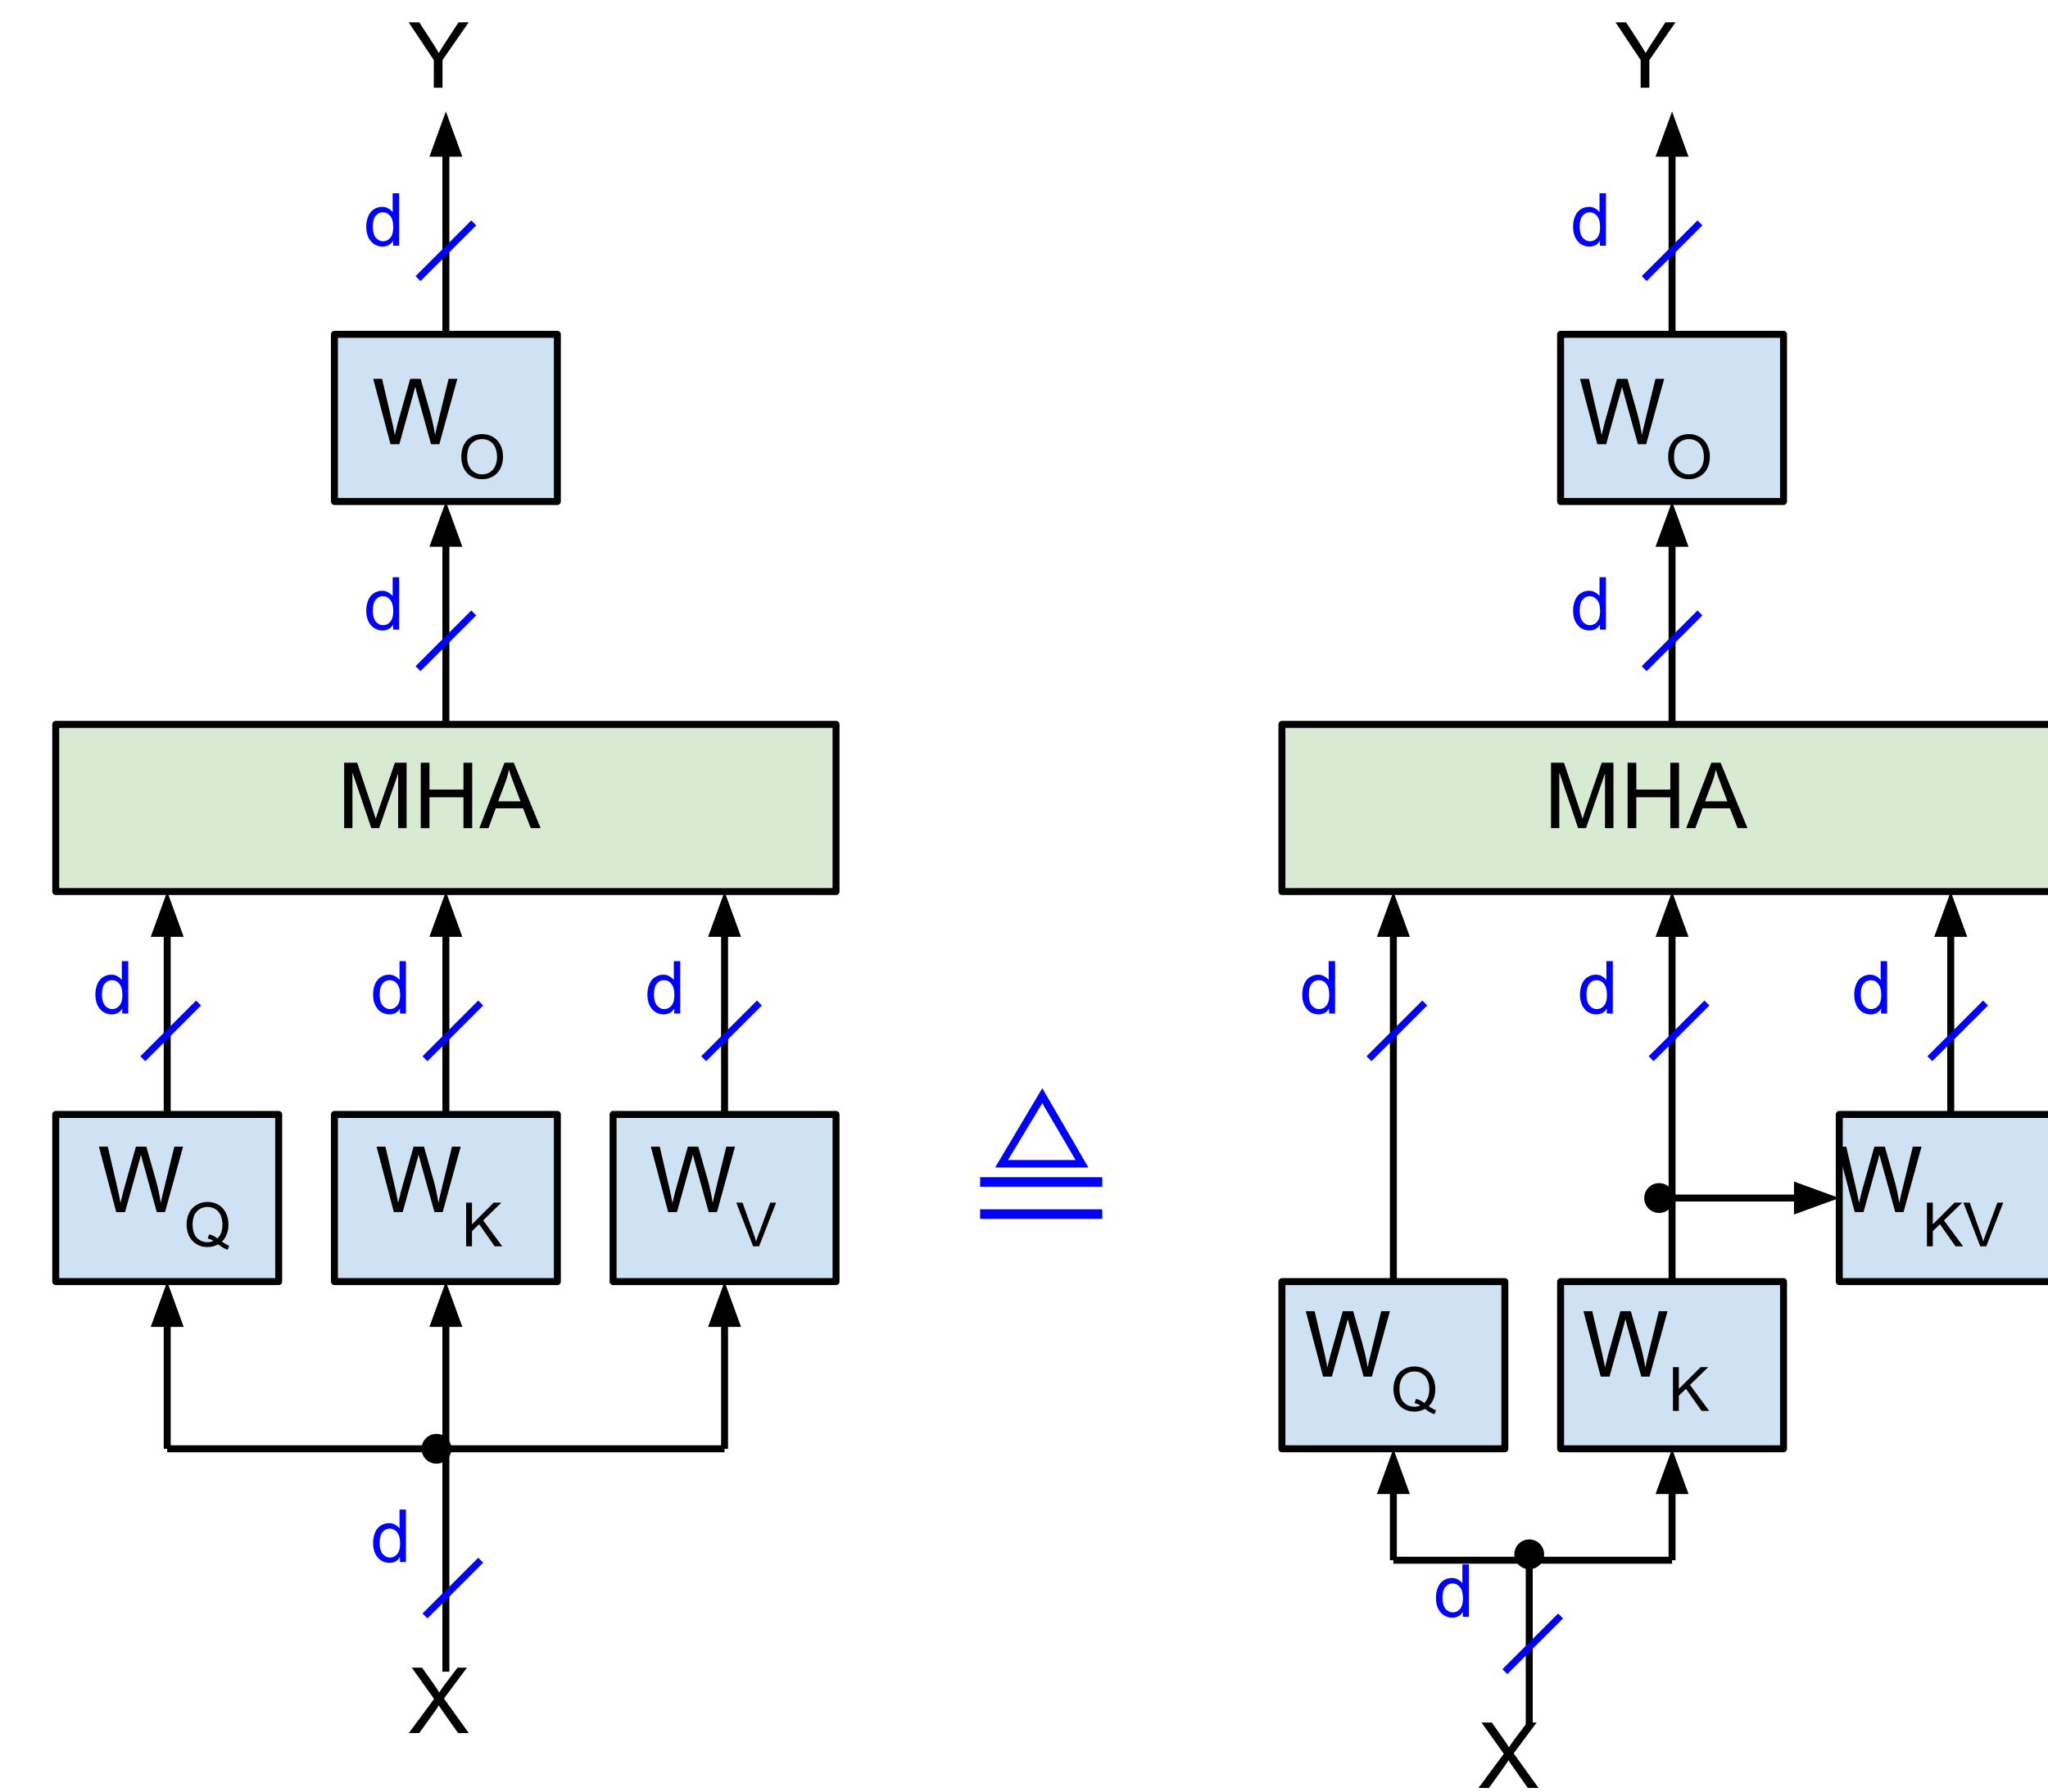 <?xml version="1.0" encoding="UTF-8"?>
<svg xmlns="http://www.w3.org/2000/svg" xmlns:xlink="http://www.w3.org/1999/xlink" width="224" height="196" viewBox="0 0 224 196">
<defs>
<g>
<g id="glyph-0-0">
<path d="M 0.75 0 L 0.75 -7.156 L 2.172 -7.156 L 3.859 -2.094 C 4.016 -1.613 4.129 -1.258 4.203 -1.031 C 4.285 -1.289 4.41 -1.672 4.578 -2.172 L 6.297 -7.156 L 7.578 -7.156 L 7.578 0 L 6.656 0 L 6.656 -5.984 L 4.578 0 L 3.719 0 L 1.656 -6.094 L 1.656 0 Z M 0.75 0 "/>
</g>
<g id="glyph-0-1">
<path d="M 0.797 0 L 0.797 -7.156 L 1.75 -7.156 L 1.75 -4.219 L 5.469 -4.219 L 5.469 -7.156 L 6.422 -7.156 L 6.422 0 L 5.469 0 L 5.469 -3.375 L 1.75 -3.375 L 1.75 0 Z M 0.797 0 "/>
</g>
<g id="glyph-0-2">
<path d="M -0.016 0 L 2.734 -7.156 L 3.75 -7.156 L 6.688 0 L 5.609 0 L 4.766 -2.172 L 1.781 -2.172 L 0.984 0 Z M 2.047 -2.938 L 4.484 -2.938 L 3.734 -4.922 C 3.504 -5.523 3.332 -6.02 3.219 -6.406 C 3.133 -5.945 3.008 -5.492 2.844 -5.047 Z M 2.047 -2.938 "/>
</g>
<g id="glyph-0-3">
<path d="M 2.016 0 L 0.125 -7.156 L 1.094 -7.156 L 2.188 -2.469 C 2.301 -1.977 2.398 -1.488 2.484 -1 C 2.672 -1.77 2.781 -2.211 2.812 -2.328 L 4.172 -7.156 L 5.312 -7.156 L 6.344 -3.531 C 6.594 -2.633 6.773 -1.789 6.891 -1 C 6.984 -1.457 7.102 -1.977 7.25 -2.562 L 8.375 -7.156 L 9.328 -7.156 L 7.359 0 L 6.453 0 L 4.938 -5.453 C 4.812 -5.91 4.738 -6.191 4.719 -6.297 C 4.645 -5.961 4.57 -5.68 4.5 -5.453 L 2.984 0 Z M 2.016 0 "/>
</g>
<g id="glyph-0-4">
<path d="M 2.781 0 L 2.781 -3.031 L 0.031 -7.156 L 1.188 -7.156 L 2.594 -5 C 2.852 -4.594 3.098 -4.191 3.328 -3.797 C 3.535 -4.16 3.797 -4.578 4.109 -5.047 L 5.484 -7.156 L 6.594 -7.156 L 3.734 -3.031 L 3.734 0 Z M 2.781 0 "/>
</g>
<g id="glyph-0-5">
<path d="M 0.047 0 L 2.812 -3.734 L 0.375 -7.156 L 1.5 -7.156 L 2.797 -5.328 C 3.066 -4.941 3.258 -4.645 3.375 -4.438 C 3.531 -4.695 3.719 -4.973 3.938 -5.266 L 5.375 -7.156 L 6.406 -7.156 L 3.891 -3.781 L 6.609 0 L 5.438 0 L 3.641 -2.547 C 3.535 -2.703 3.43 -2.863 3.328 -3.031 C 3.16 -2.77 3.047 -2.594 2.984 -2.5 L 1.188 0 Z M 0.047 0 "/>
</g>
<g id="glyph-1-0">
<path d="M 3.219 0 L 3.219 -0.531 C 2.957 -0.113 2.57 0.094 2.062 0.094 C 1.727 0.094 1.422 0.004 1.141 -0.172 C 0.867 -0.359 0.656 -0.613 0.5 -0.938 C 0.352 -1.27 0.281 -1.648 0.281 -2.078 C 0.281 -2.484 0.348 -2.852 0.484 -3.188 C 0.617 -3.531 0.82 -3.789 1.094 -3.969 C 1.375 -4.156 1.688 -4.25 2.031 -4.25 C 2.281 -4.25 2.5 -4.191 2.688 -4.078 C 2.883 -3.973 3.047 -3.836 3.172 -3.672 L 3.172 -5.734 L 3.875 -5.734 L 3.875 0 Z M 1 -2.078 C 1 -1.547 1.109 -1.145 1.328 -0.875 C 1.555 -0.613 1.82 -0.484 2.125 -0.484 C 2.438 -0.484 2.695 -0.609 2.906 -0.859 C 3.125 -1.109 3.234 -1.492 3.234 -2.016 C 3.234 -2.578 3.125 -2.988 2.906 -3.25 C 2.688 -3.52 2.414 -3.656 2.094 -3.656 C 1.781 -3.656 1.52 -3.523 1.312 -3.266 C 1.102 -3.016 1 -2.617 1 -2.078 Z M 1 -2.078 "/>
</g>
<g id="glyph-2-0">
<path d="M 4.141 -0.516 C 4.43 -0.305 4.695 -0.156 4.938 -0.062 L 4.766 0.375 C 4.422 0.25 4.078 0.051 3.734 -0.219 C 3.379 -0.02 2.988 0.078 2.562 0.078 C 2.125 0.078 1.727 -0.023 1.375 -0.234 C 1.031 -0.441 0.758 -0.734 0.562 -1.109 C 0.375 -1.484 0.281 -1.91 0.281 -2.391 C 0.281 -2.859 0.375 -3.285 0.562 -3.672 C 0.758 -4.055 1.035 -4.348 1.391 -4.547 C 1.742 -4.754 2.141 -4.859 2.578 -4.859 C 3.016 -4.859 3.41 -4.754 3.766 -4.547 C 4.117 -4.336 4.391 -4.039 4.578 -3.656 C 4.766 -3.281 4.859 -2.859 4.859 -2.391 C 4.859 -1.992 4.797 -1.641 4.672 -1.328 C 4.555 -1.016 4.379 -0.742 4.141 -0.516 Z M 2.75 -1.312 C 3.113 -1.219 3.41 -1.066 3.641 -0.859 C 4.016 -1.203 4.203 -1.711 4.203 -2.391 C 4.203 -2.773 4.133 -3.113 4 -3.406 C 3.875 -3.695 3.68 -3.922 3.422 -4.078 C 3.172 -4.234 2.891 -4.312 2.578 -4.312 C 2.109 -4.312 1.719 -4.148 1.406 -3.828 C 1.094 -3.504 0.938 -3.023 0.938 -2.391 C 0.938 -1.766 1.086 -1.285 1.391 -0.953 C 1.703 -0.617 2.098 -0.453 2.578 -0.453 C 2.805 -0.453 3.02 -0.5 3.219 -0.594 C 3.02 -0.719 2.812 -0.805 2.594 -0.859 Z M 2.75 -1.312 "/>
</g>
<g id="glyph-2-1">
<path d="M 0.484 0 L 0.484 -4.781 L 1.125 -4.781 L 1.125 -2.406 L 3.5 -4.781 L 4.344 -4.781 L 2.344 -2.844 L 4.438 0 L 3.609 0 L 1.906 -2.422 L 1.125 -1.656 L 1.125 0 Z M 0.484 0 "/>
</g>
<g id="glyph-2-2">
<path d="M 1.875 0 L 0.031 -4.781 L 0.719 -4.781 L 1.953 -1.312 C 2.055 -1.031 2.141 -0.77 2.203 -0.531 C 2.273 -0.789 2.363 -1.051 2.469 -1.312 L 3.75 -4.781 L 4.391 -4.781 L 2.531 0 Z M 1.875 0 "/>
</g>
<g id="glyph-2-3">
<path d="M 0.328 -2.328 C 0.328 -3.117 0.535 -3.738 0.953 -4.188 C 1.379 -4.633 1.93 -4.859 2.609 -4.859 C 3.047 -4.859 3.441 -4.754 3.797 -4.547 C 4.148 -4.336 4.422 -4.039 4.609 -3.656 C 4.797 -3.281 4.891 -2.852 4.891 -2.375 C 4.891 -1.895 4.789 -1.461 4.594 -1.078 C 4.395 -0.703 4.117 -0.414 3.766 -0.219 C 3.41 -0.02 3.023 0.078 2.609 0.078 C 2.16 0.078 1.758 -0.023 1.406 -0.234 C 1.051 -0.453 0.781 -0.75 0.594 -1.125 C 0.414 -1.508 0.328 -1.91 0.328 -2.328 Z M 0.969 -2.312 C 0.969 -1.738 1.125 -1.285 1.438 -0.953 C 1.75 -0.617 2.141 -0.453 2.609 -0.453 C 3.078 -0.453 3.461 -0.617 3.766 -0.953 C 4.078 -1.297 4.234 -1.773 4.234 -2.391 C 4.234 -2.773 4.164 -3.113 4.031 -3.406 C 3.906 -3.695 3.711 -3.922 3.453 -4.078 C 3.203 -4.234 2.922 -4.312 2.609 -4.312 C 2.16 -4.312 1.773 -4.156 1.453 -3.844 C 1.129 -3.539 0.969 -3.031 0.969 -2.312 Z M 0.969 -2.312 "/>
</g>
<g id="glyph-3-0">
<path d="M 7.5 -19.109 L 3.75 -12.891 L 11.141 -12.891 Z M 14.062 -7.5 L 14.062 -6.453 L 0.703 -6.453 L 0.703 -7.5 Z M 14.062 -11.016 L 14.062 -9.969 L 0.703 -9.969 L 0.703 -11.016 Z M 7.5 -20.75 L 12.547 -12.078 L 2.344 -12.078 Z M 7.5 -20.75 "/>
</g>
</g>
</defs>
<path fill-rule="evenodd" fill="rgb(81.175%, 88.626%, 95.293%)" fill-opacity="1" stroke-width="381" stroke-linecap="butt" stroke-linejoin="round" stroke="rgb(0%, 0%, 0%)" stroke-opacity="1" stroke-miterlimit="8" d="M 3048.027 60959.998 L 15240.133 60959.998 L 15240.133 70103.998 L 3048.027 70103.998 Z M 3048.027 60959.998 " transform="matrix(0.002, 0, 0, 0.002, 0, 0)"/>
<path fill-rule="evenodd" fill="rgb(81.175%, 88.626%, 95.293%)" fill-opacity="1" stroke-width="381" stroke-linecap="butt" stroke-linejoin="round" stroke="rgb(0%, 0%, 0%)" stroke-opacity="1" stroke-miterlimit="8" d="M 18288.16 60959.998 L 30480.267 60959.998 L 30480.267 70103.998 L 18288.16 70103.998 Z M 18288.16 60959.998 " transform="matrix(0.002, 0, 0, 0.002, 0, 0)"/>
<path fill-rule="evenodd" fill="rgb(81.175%, 88.626%, 95.293%)" fill-opacity="1" stroke-width="381" stroke-linecap="butt" stroke-linejoin="round" stroke="rgb(0%, 0%, 0%)" stroke-opacity="1" stroke-miterlimit="8" d="M 33528.294 60959.998 L 45720.4 60959.998 L 45720.4 70103.998 L 33528.294 70103.998 Z M 33528.294 60959.998 " transform="matrix(0.002, 0, 0, 0.002, 0, 0)"/>
<path fill="none" stroke-width="381" stroke-linecap="butt" stroke-linejoin="round" stroke="rgb(0%, 0%, 0%)" stroke-opacity="1" stroke-miterlimit="8" d="M 9144.08 60959.998 L 9144.08 51053.998 " transform="matrix(0.002, 0, 0, 0.002, 0, 0)"/>
<path fill-rule="evenodd" fill="rgb(0%, 0%, 0%)" fill-opacity="1" stroke-width="381" stroke-linecap="butt" stroke-linejoin="miter" stroke="rgb(0%, 0%, 0%)" stroke-opacity="1" stroke-miterlimit="10" d="M 9773.132 51053.998 L 9144.08 49325.608 L 8515.028 51053.998 Z M 9773.132 51053.998 " transform="matrix(0.002, 0, 0, 0.002, 0, 0)"/>
<path fill="none" stroke-width="381" stroke-linecap="butt" stroke-linejoin="round" stroke="rgb(0%, 0%, 0%)" stroke-opacity="1" stroke-miterlimit="8" d="M 24384.214 60959.998 L 24384.214 51053.998 " transform="matrix(0.002, 0, 0, 0.002, 0, 0)"/>
<path fill-rule="evenodd" fill="rgb(0%, 0%, 0%)" fill-opacity="1" stroke-width="381" stroke-linecap="butt" stroke-linejoin="miter" stroke="rgb(0%, 0%, 0%)" stroke-opacity="1" stroke-miterlimit="10" d="M 25013.266 51053.998 L 24384.214 49325.608 L 23755.161 51053.998 Z M 25013.266 51053.998 " transform="matrix(0.002, 0, 0, 0.002, 0, 0)"/>
<path fill="none" stroke-width="381" stroke-linecap="butt" stroke-linejoin="round" stroke="rgb(0%, 0%, 0%)" stroke-opacity="1" stroke-miterlimit="8" d="M 39624.347 60959.998 L 39624.347 51053.998 " transform="matrix(0.002, 0, 0, 0.002, 0, 0)"/>
<path fill-rule="evenodd" fill="rgb(0%, 0%, 0%)" fill-opacity="1" stroke-width="381" stroke-linecap="butt" stroke-linejoin="miter" stroke="rgb(0%, 0%, 0%)" stroke-opacity="1" stroke-miterlimit="10" d="M 40253.399 51053.998 L 39624.347 49325.608 L 38995.295 51053.998 Z M 40253.399 51053.998 " transform="matrix(0.002, 0, 0, 0.002, 0, 0)"/>
<path fill-rule="evenodd" fill="rgb(85.097%, 91.763%, 82.744%)" fill-opacity="1" stroke-width="381" stroke-linecap="butt" stroke-linejoin="round" stroke="rgb(0%, 0%, 0%)" stroke-opacity="1" stroke-miterlimit="8" d="M 3048.027 39623.999 L 45720.4 39623.999 L 45720.4 48767.998 L 3048.027 48767.998 Z M 3048.027 39623.999 " transform="matrix(0.002, 0, 0, 0.002, 0, 0)"/>
<g fill="rgb(0%, 0%, 0%)" fill-opacity="1">
<use xlink:href="#glyph-0-0" x="36.893" y="90.6"/>
<use xlink:href="#glyph-0-1" x="45.223" y="90.6"/>
<use xlink:href="#glyph-0-2" x="52.443" y="90.6"/>
</g>
<path fill="none" stroke-width="381" stroke-linecap="butt" stroke-linejoin="round" stroke="rgb(0%, 0%, 0%)" stroke-opacity="1" stroke-miterlimit="8" d="M 39624.347 79247.997 L 39624.347 72389.998 " transform="matrix(0.002, 0, 0, 0.002, 0, 0)"/>
<path fill-rule="evenodd" fill="rgb(0%, 0%, 0%)" fill-opacity="1" stroke-width="381" stroke-linecap="butt" stroke-linejoin="miter" stroke="rgb(0%, 0%, 0%)" stroke-opacity="1" stroke-miterlimit="10" d="M 40253.399 72389.998 L 39624.347 70661.607 L 38995.295 72389.998 Z M 40253.399 72389.998 " transform="matrix(0.002, 0, 0, 0.002, 0, 0)"/>
<path fill="none" stroke-width="381" stroke-linecap="butt" stroke-linejoin="round" stroke="rgb(0%, 0%, 0%)" stroke-opacity="1" stroke-miterlimit="8" d="M 24495.339 79247.997 L 39622.363 79247.997 " transform="matrix(0.002, 0, 0, 0.002, 0, 0)"/>
<path fill-rule="nonzero" fill="rgb(0%, 0%, 0%)" fill-opacity="1" stroke-width="381" stroke-linecap="butt" stroke-linejoin="miter" stroke="rgb(0%, 0%, 0%)" stroke-opacity="1" stroke-miterlimit="10" d="M 23241.204 79247.997 C 23241.204 78902.716 23521.003 78620.935 23868.271 78620.935 C 24213.556 78620.935 24495.339 78902.716 24495.339 79247.997 C 24495.339 79593.279 24213.556 79875.06 23868.271 79875.06 C 23521.003 79875.06 23241.204 79593.279 23241.204 79247.997 Z M 23241.204 79247.997 " transform="matrix(0.002, 0, 0, 0.002, 0, 0)"/>
<path fill="none" stroke-width="381" stroke-linecap="butt" stroke-linejoin="round" stroke="rgb(0%, 0%, 100%)" stroke-opacity="1" stroke-miterlimit="8" d="M 38481.337 57911.998 L 41529.364 54863.998 " transform="matrix(0.002, 0, 0, 0.002, 0, 0)"/>
<g fill="rgb(0%, 0%, 100%)" fill-opacity="1">
<use xlink:href="#glyph-1-0" x="70.527" y="110.88"/>
</g>
<path fill="none" stroke-width="381" stroke-linecap="butt" stroke-linejoin="round" stroke="rgb(0%, 0%, 100%)" stroke-opacity="1" stroke-miterlimit="8" d="M 7810.568 57911.998 L 10858.595 54863.998 " transform="matrix(0.002, 0, 0, 0.002, 0, 0)"/>
<g fill="rgb(0%, 0%, 100%)" fill-opacity="1">
<use xlink:href="#glyph-1-0" x="10.152" y="110.88"/>
</g>
<path fill="none" stroke-width="381" stroke-linecap="butt" stroke-linejoin="round" stroke="rgb(0%, 0%, 100%)" stroke-opacity="1" stroke-miterlimit="8" d="M 23241.204 57911.998 L 26289.23 54863.998 " transform="matrix(0.002, 0, 0, 0.002, 0, 0)"/>
<g fill="rgb(0%, 0%, 100%)" fill-opacity="1">
<use xlink:href="#glyph-1-0" x="40.527" y="110.88"/>
</g>
<path fill="none" stroke-width="381" stroke-linecap="butt" stroke-linejoin="round" stroke="rgb(0%, 0%, 0%)" stroke-opacity="1" stroke-miterlimit="8" d="M 24384.214 39623.999 L 24384.214 29717.999 " transform="matrix(0.002, 0, 0, 0.002, 0, 0)"/>
<path fill-rule="evenodd" fill="rgb(0%, 0%, 0%)" fill-opacity="1" stroke-width="381" stroke-linecap="butt" stroke-linejoin="miter" stroke="rgb(0%, 0%, 0%)" stroke-opacity="1" stroke-miterlimit="10" d="M 25013.266 29717.999 L 24384.214 27989.608 L 23755.161 29717.999 Z M 25013.266 29717.999 " transform="matrix(0.002, 0, 0, 0.002, 0, 0)"/>
<path fill-rule="evenodd" fill="rgb(81.175%, 88.626%, 95.293%)" fill-opacity="1" stroke-width="381" stroke-linecap="butt" stroke-linejoin="round" stroke="rgb(0%, 0%, 0%)" stroke-opacity="1" stroke-miterlimit="8" d="M 18288.16 18287.999 L 30480.267 18287.999 L 30480.267 27431.999 L 18288.16 27431.999 Z M 18288.16 18287.999 " transform="matrix(0.002, 0, 0, 0.002, 0, 0)"/>
<path fill="none" stroke-width="381" stroke-linecap="butt" stroke-linejoin="round" stroke="rgb(0%, 0%, 0%)" stroke-opacity="1" stroke-miterlimit="8" d="M 24384.214 18287.999 L 24384.214 8382 " transform="matrix(0.002, 0, 0, 0.002, 0, 0)"/>
<path fill-rule="evenodd" fill="rgb(0%, 0%, 0%)" fill-opacity="1" stroke-width="381" stroke-linecap="butt" stroke-linejoin="miter" stroke="rgb(0%, 0%, 0%)" stroke-opacity="1" stroke-miterlimit="10" d="M 25013.266 8382 L 24384.214 6653.609 L 23755.161 8382 Z M 25013.266 8382 " transform="matrix(0.002, 0, 0, 0.002, 0, 0)"/>
<path fill="none" stroke-width="381" stroke-linecap="butt" stroke-linejoin="round" stroke="rgb(0%, 0%, 100%)" stroke-opacity="1" stroke-miterlimit="8" d="M 22860.2 36575.999 L 25908.227 33527.999 " transform="matrix(0.002, 0, 0, 0.002, 0, 0)"/>
<g fill="rgb(0%, 0%, 100%)" fill-opacity="1">
<use xlink:href="#glyph-1-0" x="39.777" y="68.88"/>
</g>
<path fill="none" stroke-width="381" stroke-linecap="butt" stroke-linejoin="round" stroke="rgb(0%, 0%, 100%)" stroke-opacity="1" stroke-miterlimit="8" d="M 22860.2 15240 L 25908.227 12192 " transform="matrix(0.002, 0, 0, 0.002, 0, 0)"/>
<g fill="rgb(0%, 0%, 100%)" fill-opacity="1">
<use xlink:href="#glyph-1-0" x="39.777" y="26.88"/>
</g>
<path fill="none" stroke-width="381" stroke-linecap="butt" stroke-linejoin="round" stroke="rgb(0%, 0%, 0%)" stroke-opacity="1" stroke-miterlimit="8" d="M 91440.801 39623.999 L 91440.801 29717.999 " transform="matrix(0.002, 0, 0, 0.002, 0, 0)"/>
<path fill-rule="evenodd" fill="rgb(0%, 0%, 0%)" fill-opacity="1" stroke-width="381" stroke-linecap="butt" stroke-linejoin="miter" stroke="rgb(0%, 0%, 0%)" stroke-opacity="1" stroke-miterlimit="10" d="M 92069.853 29717.999 L 91440.801 27989.608 L 90809.764 29717.999 Z M 92069.853 29717.999 " transform="matrix(0.002, 0, 0, 0.002, 0, 0)"/>
<path fill="none" stroke-width="381" stroke-linecap="butt" stroke-linejoin="round" stroke="rgb(0%, 0%, 100%)" stroke-opacity="1" stroke-miterlimit="8" d="M 89916.787 36575.999 L 92964.814 33527.999 " transform="matrix(0.002, 0, 0, 0.002, 0, 0)"/>
<g fill="rgb(0%, 0%, 100%)" fill-opacity="1">
<use xlink:href="#glyph-1-0" x="171.776" y="68.88"/>
</g>
<g fill="rgb(0%, 0%, 0%)" fill-opacity="1">
<use xlink:href="#glyph-0-3" x="10.694" y="132.6"/>
</g>
<g fill="rgb(0%, 0%, 0%)" fill-opacity="1">
<use xlink:href="#glyph-2-0" x="20.128" y="136.35"/>
</g>
<g fill="rgb(0%, 0%, 0%)" fill-opacity="1">
<use xlink:href="#glyph-0-3" x="41.062" y="132.6"/>
</g>
<g fill="rgb(0%, 0%, 0%)" fill-opacity="1">
<use xlink:href="#glyph-2-1" x="50.497" y="136.35"/>
</g>
<g fill="rgb(0%, 0%, 0%)" fill-opacity="1">
<use xlink:href="#glyph-0-3" x="71.062" y="132.6"/>
</g>
<g fill="rgb(0%, 0%, 0%)" fill-opacity="1">
<use xlink:href="#glyph-2-2" x="80.497" y="136.35"/>
</g>
<g fill="rgb(0%, 0%, 0%)" fill-opacity="1">
<use xlink:href="#glyph-0-3" x="40.694" y="48.6"/>
</g>
<g fill="rgb(0%, 0%, 0%)" fill-opacity="1">
<use xlink:href="#glyph-2-3" x="50.128" y="52.35"/>
</g>
<path fill-rule="evenodd" fill="rgb(81.175%, 88.626%, 95.293%)" fill-opacity="1" stroke-width="381" stroke-linecap="butt" stroke-linejoin="round" stroke="rgb(0%, 0%, 0%)" stroke-opacity="1" stroke-miterlimit="8" d="M 70104.614 70103.998 L 82296.721 70103.998 L 82296.721 79247.997 L 70104.614 79247.997 Z M 70104.614 70103.998 " transform="matrix(0.002, 0, 0, 0.002, 0, 0)"/>
<path fill-rule="evenodd" fill="rgb(81.175%, 88.626%, 95.293%)" fill-opacity="1" stroke-width="381" stroke-linecap="butt" stroke-linejoin="round" stroke="rgb(0%, 0%, 0%)" stroke-opacity="1" stroke-miterlimit="8" d="M 85344.747 70103.998 L 97536.854 70103.998 L 97536.854 79247.997 L 85344.747 79247.997 Z M 85344.747 70103.998 " transform="matrix(0.002, 0, 0, 0.002, 0, 0)"/>
<path fill-rule="evenodd" fill="rgb(81.175%, 88.626%, 95.293%)" fill-opacity="1" stroke-width="381" stroke-linecap="butt" stroke-linejoin="round" stroke="rgb(0%, 0%, 0%)" stroke-opacity="1" stroke-miterlimit="8" d="M 100584.881 60959.998 L 112776.988 60959.998 L 112776.988 70103.998 L 100584.881 70103.998 Z M 100584.881 60959.998 " transform="matrix(0.002, 0, 0, 0.002, 0, 0)"/>
<path fill="none" stroke-width="381" stroke-linecap="butt" stroke-linejoin="round" stroke="rgb(0%, 0%, 0%)" stroke-opacity="1" stroke-miterlimit="8" d="M 76200.667 70103.998 L 76200.667 51053.998 " transform="matrix(0.002, 0, 0, 0.002, 0, 0)"/>
<path fill-rule="evenodd" fill="rgb(0%, 0%, 0%)" fill-opacity="1" stroke-width="381" stroke-linecap="butt" stroke-linejoin="miter" stroke="rgb(0%, 0%, 0%)" stroke-opacity="1" stroke-miterlimit="10" d="M 76829.72 51053.998 L 76200.667 49325.608 L 75571.615 51053.998 Z M 76829.72 51053.998 " transform="matrix(0.002, 0, 0, 0.002, 0, 0)"/>
<path fill="none" stroke-width="381" stroke-linecap="butt" stroke-linejoin="round" stroke="rgb(0%, 0%, 0%)" stroke-opacity="1" stroke-miterlimit="8" d="M 91440.801 70103.998 L 91440.801 51053.998 " transform="matrix(0.002, 0, 0, 0.002, 0, 0)"/>
<path fill-rule="evenodd" fill="rgb(0%, 0%, 0%)" fill-opacity="1" stroke-width="381" stroke-linecap="butt" stroke-linejoin="miter" stroke="rgb(0%, 0%, 0%)" stroke-opacity="1" stroke-miterlimit="10" d="M 92069.853 51053.998 L 91440.801 49325.608 L 90809.764 51053.998 Z M 92069.853 51053.998 " transform="matrix(0.002, 0, 0, 0.002, 0, 0)"/>
<path fill="none" stroke-width="381" stroke-linecap="butt" stroke-linejoin="round" stroke="rgb(0%, 0%, 0%)" stroke-opacity="1" stroke-miterlimit="8" d="M 106680.934 60959.998 L 106680.934 51053.998 " transform="matrix(0.002, 0, 0, 0.002, 0, 0)"/>
<path fill-rule="evenodd" fill="rgb(0%, 0%, 0%)" fill-opacity="1" stroke-width="381" stroke-linecap="butt" stroke-linejoin="miter" stroke="rgb(0%, 0%, 0%)" stroke-opacity="1" stroke-miterlimit="10" d="M 107309.987 51053.998 L 106680.934 49325.608 L 106049.897 51053.998 Z M 107309.987 51053.998 " transform="matrix(0.002, 0, 0, 0.002, 0, 0)"/>
<path fill-rule="evenodd" fill="rgb(85.097%, 91.763%, 82.744%)" fill-opacity="1" stroke-width="381" stroke-linecap="butt" stroke-linejoin="round" stroke="rgb(0%, 0%, 0%)" stroke-opacity="1" stroke-miterlimit="8" d="M 70104.614 39623.999 L 112776.988 39623.999 L 112776.988 48767.998 L 70104.614 48767.998 Z M 70104.614 39623.999 " transform="matrix(0.002, 0, 0, 0.002, 0, 0)"/>
<g fill="rgb(0%, 0%, 0%)" fill-opacity="1">
<use xlink:href="#glyph-0-0" x="168.892" y="90.6"/>
<use xlink:href="#glyph-0-1" x="177.222" y="90.6"/>
<use xlink:href="#glyph-0-2" x="184.442" y="90.6"/>
</g>
<path fill="none" stroke-width="381" stroke-linecap="butt" stroke-linejoin="round" stroke="rgb(0%, 0%, 100%)" stroke-opacity="1" stroke-miterlimit="8" d="M 105537.924 57911.998 L 108585.951 54863.998 " transform="matrix(0.002, 0, 0, 0.002, 0, 0)"/>
<g fill="rgb(0%, 0%, 100%)" fill-opacity="1">
<use xlink:href="#glyph-1-0" x="202.526" y="110.88"/>
</g>
<path fill="none" stroke-width="381" stroke-linecap="butt" stroke-linejoin="round" stroke="rgb(0%, 0%, 100%)" stroke-opacity="1" stroke-miterlimit="8" d="M 74867.156 57911.998 L 77915.182 54863.998 " transform="matrix(0.002, 0, 0, 0.002, 0, 0)"/>
<g fill="rgb(0%, 0%, 100%)" fill-opacity="1">
<use xlink:href="#glyph-1-0" x="142.151" y="110.88"/>
</g>
<path fill="none" stroke-width="381" stroke-linecap="butt" stroke-linejoin="round" stroke="rgb(0%, 0%, 100%)" stroke-opacity="1" stroke-miterlimit="8" d="M 90297.791 57911.998 L 93345.817 54863.998 " transform="matrix(0.002, 0, 0, 0.002, 0, 0)"/>
<g fill="rgb(0%, 0%, 100%)" fill-opacity="1">
<use xlink:href="#glyph-1-0" x="172.526" y="110.88"/>
</g>
<g fill="rgb(0%, 0%, 0%)" fill-opacity="1">
<use xlink:href="#glyph-0-3" x="142.693" y="150.6"/>
</g>
<g fill="rgb(0%, 0%, 0%)" fill-opacity="1">
<use xlink:href="#glyph-2-0" x="152.127" y="154.35"/>
</g>
<g fill="rgb(0%, 0%, 0%)" fill-opacity="1">
<use xlink:href="#glyph-0-3" x="173.061" y="150.6"/>
</g>
<g fill="rgb(0%, 0%, 0%)" fill-opacity="1">
<use xlink:href="#glyph-2-1" x="182.496" y="154.35"/>
</g>
<g fill="rgb(0%, 0%, 0%)" fill-opacity="1">
<use xlink:href="#glyph-0-3" x="200.841" y="132.6"/>
</g>
<g fill="rgb(0%, 0%, 0%)" fill-opacity="1">
<use xlink:href="#glyph-2-1" x="210.276" y="136.35"/>
<use xlink:href="#glyph-2-2" x="214.716" y="136.35"/>
</g>
<path fill="none" stroke-width="381" stroke-linecap="butt" stroke-linejoin="round" stroke="rgb(0%, 0%, 0%)" stroke-opacity="1" stroke-miterlimit="8" d="M 91359.441 65531.998 L 98298.861 65531.998 " transform="matrix(0.002, 0, 0, 0.002, 0, 0)"/>
<path fill-rule="nonzero" fill="rgb(0%, 0%, 0%)" fill-opacity="1" stroke-width="381" stroke-linecap="butt" stroke-linejoin="miter" stroke="rgb(0%, 0%, 0%)" stroke-opacity="1" stroke-miterlimit="10" d="M 90107.289 65531.998 C 90107.289 65186.717 90387.088 64904.935 90732.373 64904.935 C 91079.641 64904.935 91359.441 65186.717 91359.441 65531.998 C 91359.441 65877.279 91079.641 66159.06 90732.373 66159.06 C 90387.088 66159.06 90107.289 65877.279 90107.289 65531.998 Z M 90107.289 65531.998 " transform="matrix(0.002, 0, 0, 0.002, 0, 0)"/>
<path fill-rule="evenodd" fill="rgb(0%, 0%, 0%)" fill-opacity="1" stroke-width="381" stroke-linecap="butt" stroke-linejoin="miter" stroke="rgb(0%, 0%, 0%)" stroke-opacity="1" stroke-miterlimit="10" d="M 98298.861 66161.045 L 100027.267 65531.998 L 98298.861 64902.951 Z M 98298.861 66161.045 " transform="matrix(0.002, 0, 0, 0.002, 0, 0)"/>
<path fill-rule="evenodd" fill="rgb(81.175%, 88.626%, 95.293%)" fill-opacity="1" stroke-width="381" stroke-linecap="butt" stroke-linejoin="round" stroke="rgb(0%, 0%, 0%)" stroke-opacity="1" stroke-miterlimit="8" d="M 85344.747 18287.999 L 97536.854 18287.999 L 97536.854 27431.999 L 85344.747 27431.999 Z M 85344.747 18287.999 " transform="matrix(0.002, 0, 0, 0.002, 0, 0)"/>
<path fill="none" stroke-width="381" stroke-linecap="butt" stroke-linejoin="round" stroke="rgb(0%, 0%, 0%)" stroke-opacity="1" stroke-miterlimit="8" d="M 91440.801 18287.999 L 91440.801 8382 " transform="matrix(0.002, 0, 0, 0.002, 0, 0)"/>
<path fill-rule="evenodd" fill="rgb(0%, 0%, 0%)" fill-opacity="1" stroke-width="381" stroke-linecap="butt" stroke-linejoin="miter" stroke="rgb(0%, 0%, 0%)" stroke-opacity="1" stroke-miterlimit="10" d="M 92069.853 8382 L 91440.801 6653.609 L 90809.764 8382 Z M 92069.853 8382 " transform="matrix(0.002, 0, 0, 0.002, 0, 0)"/>
<path fill="none" stroke-width="381" stroke-linecap="butt" stroke-linejoin="round" stroke="rgb(0%, 0%, 100%)" stroke-opacity="1" stroke-miterlimit="8" d="M 89916.787 15240 L 92964.814 12192 " transform="matrix(0.002, 0, 0, 0.002, 0, 0)"/>
<g fill="rgb(0%, 0%, 100%)" fill-opacity="1">
<use xlink:href="#glyph-1-0" x="171.776" y="26.88"/>
</g>
<g fill="rgb(0%, 0%, 0%)" fill-opacity="1">
<use xlink:href="#glyph-0-3" x="172.692" y="48.6"/>
</g>
<g fill="rgb(0%, 0%, 0%)" fill-opacity="1">
<use xlink:href="#glyph-2-3" x="182.127" y="52.35"/>
</g>
<g fill="rgb(0%, 0%, 0%)" fill-opacity="1">
<use xlink:href="#glyph-0-4" x="44.666" y="9.6"/>
</g>
<g fill="rgb(0%, 0%, 0%)" fill-opacity="1">
<use xlink:href="#glyph-0-4" x="176.665" y="9.6"/>
</g>
<path fill="none" stroke-width="381" stroke-linecap="butt" stroke-linejoin="round" stroke="rgb(0%, 0%, 0%)" stroke-opacity="1" stroke-miterlimit="8" d="M 9144.08 79247.997 L 9144.08 72389.998 " transform="matrix(0.002, 0, 0, 0.002, 0, 0)"/>
<path fill-rule="evenodd" fill="rgb(0%, 0%, 0%)" fill-opacity="1" stroke-width="381" stroke-linecap="butt" stroke-linejoin="miter" stroke="rgb(0%, 0%, 0%)" stroke-opacity="1" stroke-miterlimit="10" d="M 9773.132 72389.998 L 9144.08 70661.607 L 8515.028 72389.998 Z M 9773.132 72389.998 " transform="matrix(0.002, 0, 0, 0.002, 0, 0)"/>
<path fill="none" stroke-width="381" stroke-linecap="butt" stroke-linejoin="round" stroke="rgb(0%, 0%, 0%)" stroke-opacity="1" stroke-miterlimit="8" d="M 24384.214 91439.997 L 24384.214 72389.998 " transform="matrix(0.002, 0, 0, 0.002, 0, 0)"/>
<path fill-rule="evenodd" fill="rgb(0%, 0%, 0%)" fill-opacity="1" stroke-width="381" stroke-linecap="butt" stroke-linejoin="miter" stroke="rgb(0%, 0%, 0%)" stroke-opacity="1" stroke-miterlimit="10" d="M 25013.266 72389.998 L 24384.214 70661.607 L 23755.161 72389.998 Z M 25013.266 72389.998 " transform="matrix(0.002, 0, 0, 0.002, 0, 0)"/>
<path fill="none" stroke-width="381" stroke-linecap="butt" stroke-linejoin="round" stroke="rgb(0%, 0%, 100%)" stroke-opacity="1" stroke-miterlimit="8" d="M 23241.204 88391.997 L 26289.23 85343.997 " transform="matrix(0.002, 0, 0, 0.002, 0, 0)"/>
<g fill="rgb(0%, 0%, 100%)" fill-opacity="1">
<use xlink:href="#glyph-1-0" x="40.527" y="170.88"/>
</g>
<g fill="rgb(0%, 0%, 0%)" fill-opacity="1">
<use xlink:href="#glyph-0-5" x="44.666" y="189.6"/>
</g>
<g fill="rgb(0%, 0%, 100%)" fill-opacity="1">
<use xlink:href="#glyph-3-0" x="106.499" y="139.8"/>
</g>
<path fill="none" stroke-width="381" stroke-linecap="butt" stroke-linejoin="round" stroke="rgb(0%, 0%, 0%)" stroke-opacity="1" stroke-miterlimit="8" d="M 9144.08 79247.997 L 24384.214 79247.997 " transform="matrix(0.002, 0, 0, 0.002, 0, 0)"/>
<path fill="none" stroke-width="381" stroke-linecap="butt" stroke-linejoin="round" stroke="rgb(0%, 0%, 0%)" stroke-opacity="1" stroke-miterlimit="8" d="M 91440.801 85343.997 L 91440.801 81533.997 " transform="matrix(0.002, 0, 0, 0.002, 0, 0)"/>
<path fill-rule="evenodd" fill="rgb(0%, 0%, 0%)" fill-opacity="1" stroke-width="381" stroke-linecap="butt" stroke-linejoin="miter" stroke="rgb(0%, 0%, 0%)" stroke-opacity="1" stroke-miterlimit="10" d="M 92069.853 81533.997 L 91440.801 79805.607 L 90809.764 81533.997 Z M 92069.853 81533.997 " transform="matrix(0.002, 0, 0, 0.002, 0, 0)"/>
<path fill="none" stroke-width="381" stroke-linecap="butt" stroke-linejoin="round" stroke="rgb(0%, 0%, 0%)" stroke-opacity="1" stroke-miterlimit="8" d="M 76200.667 85343.997 L 91440.801 85343.997 " transform="matrix(0.002, 0, 0, 0.002, 0, 0)"/>
<path fill="none" stroke-width="381" stroke-linecap="butt" stroke-linejoin="round" stroke="rgb(0%, 0%, 0%)" stroke-opacity="1" stroke-miterlimit="8" d="M 83630.232 94487.997 L 83630.232 85647.607 " transform="matrix(0.002, 0, 0, 0.002, 0, 0)"/>
<path fill-rule="nonzero" fill="rgb(0%, 0%, 0%)" fill-opacity="1" stroke-width="381" stroke-linecap="butt" stroke-linejoin="miter" stroke="rgb(0%, 0%, 0%)" stroke-opacity="1" stroke-miterlimit="10" d="M 83630.232 84395.466 C 83975.517 84395.466 84255.316 84675.263 84255.316 85020.544 C 84255.316 85367.81 83975.517 85647.607 83630.232 85647.607 C 83282.964 85647.607 83003.164 85367.81 83003.164 85020.544 C 83003.164 84675.263 83282.964 84395.466 83630.232 84395.466 Z M 83630.232 84395.466 " transform="matrix(0.002, 0, 0, 0.002, 0, 0)"/>
<path fill="none" stroke-width="381" stroke-linecap="butt" stroke-linejoin="round" stroke="rgb(0%, 0%, 100%)" stroke-opacity="1" stroke-miterlimit="8" d="M 82296.721 91439.997 L 85344.747 88391.997 " transform="matrix(0.002, 0, 0, 0.002, 0, 0)"/>
<g fill="rgb(0%, 0%, 100%)" fill-opacity="1">
<use xlink:href="#glyph-1-0" x="156.776" y="176.88"/>
</g>
<g fill="rgb(0%, 0%, 0%)" fill-opacity="1">
<use xlink:href="#glyph-0-5" x="161.665" y="195.6"/>
</g>
<path fill="none" stroke-width="381" stroke-linecap="butt" stroke-linejoin="round" stroke="rgb(0%, 0%, 0%)" stroke-opacity="1" stroke-miterlimit="8" d="M 76200.667 85343.997 L 76200.667 81533.997 " transform="matrix(0.002, 0, 0, 0.002, 0, 0)"/>
<path fill-rule="evenodd" fill="rgb(0%, 0%, 0%)" fill-opacity="1" stroke-width="381" stroke-linecap="butt" stroke-linejoin="miter" stroke="rgb(0%, 0%, 0%)" stroke-opacity="1" stroke-miterlimit="10" d="M 76829.72 81533.997 L 76200.667 79805.607 L 75571.615 81533.997 Z M 76829.72 81533.997 " transform="matrix(0.002, 0, 0, 0.002, 0, 0)"/>
</svg>
